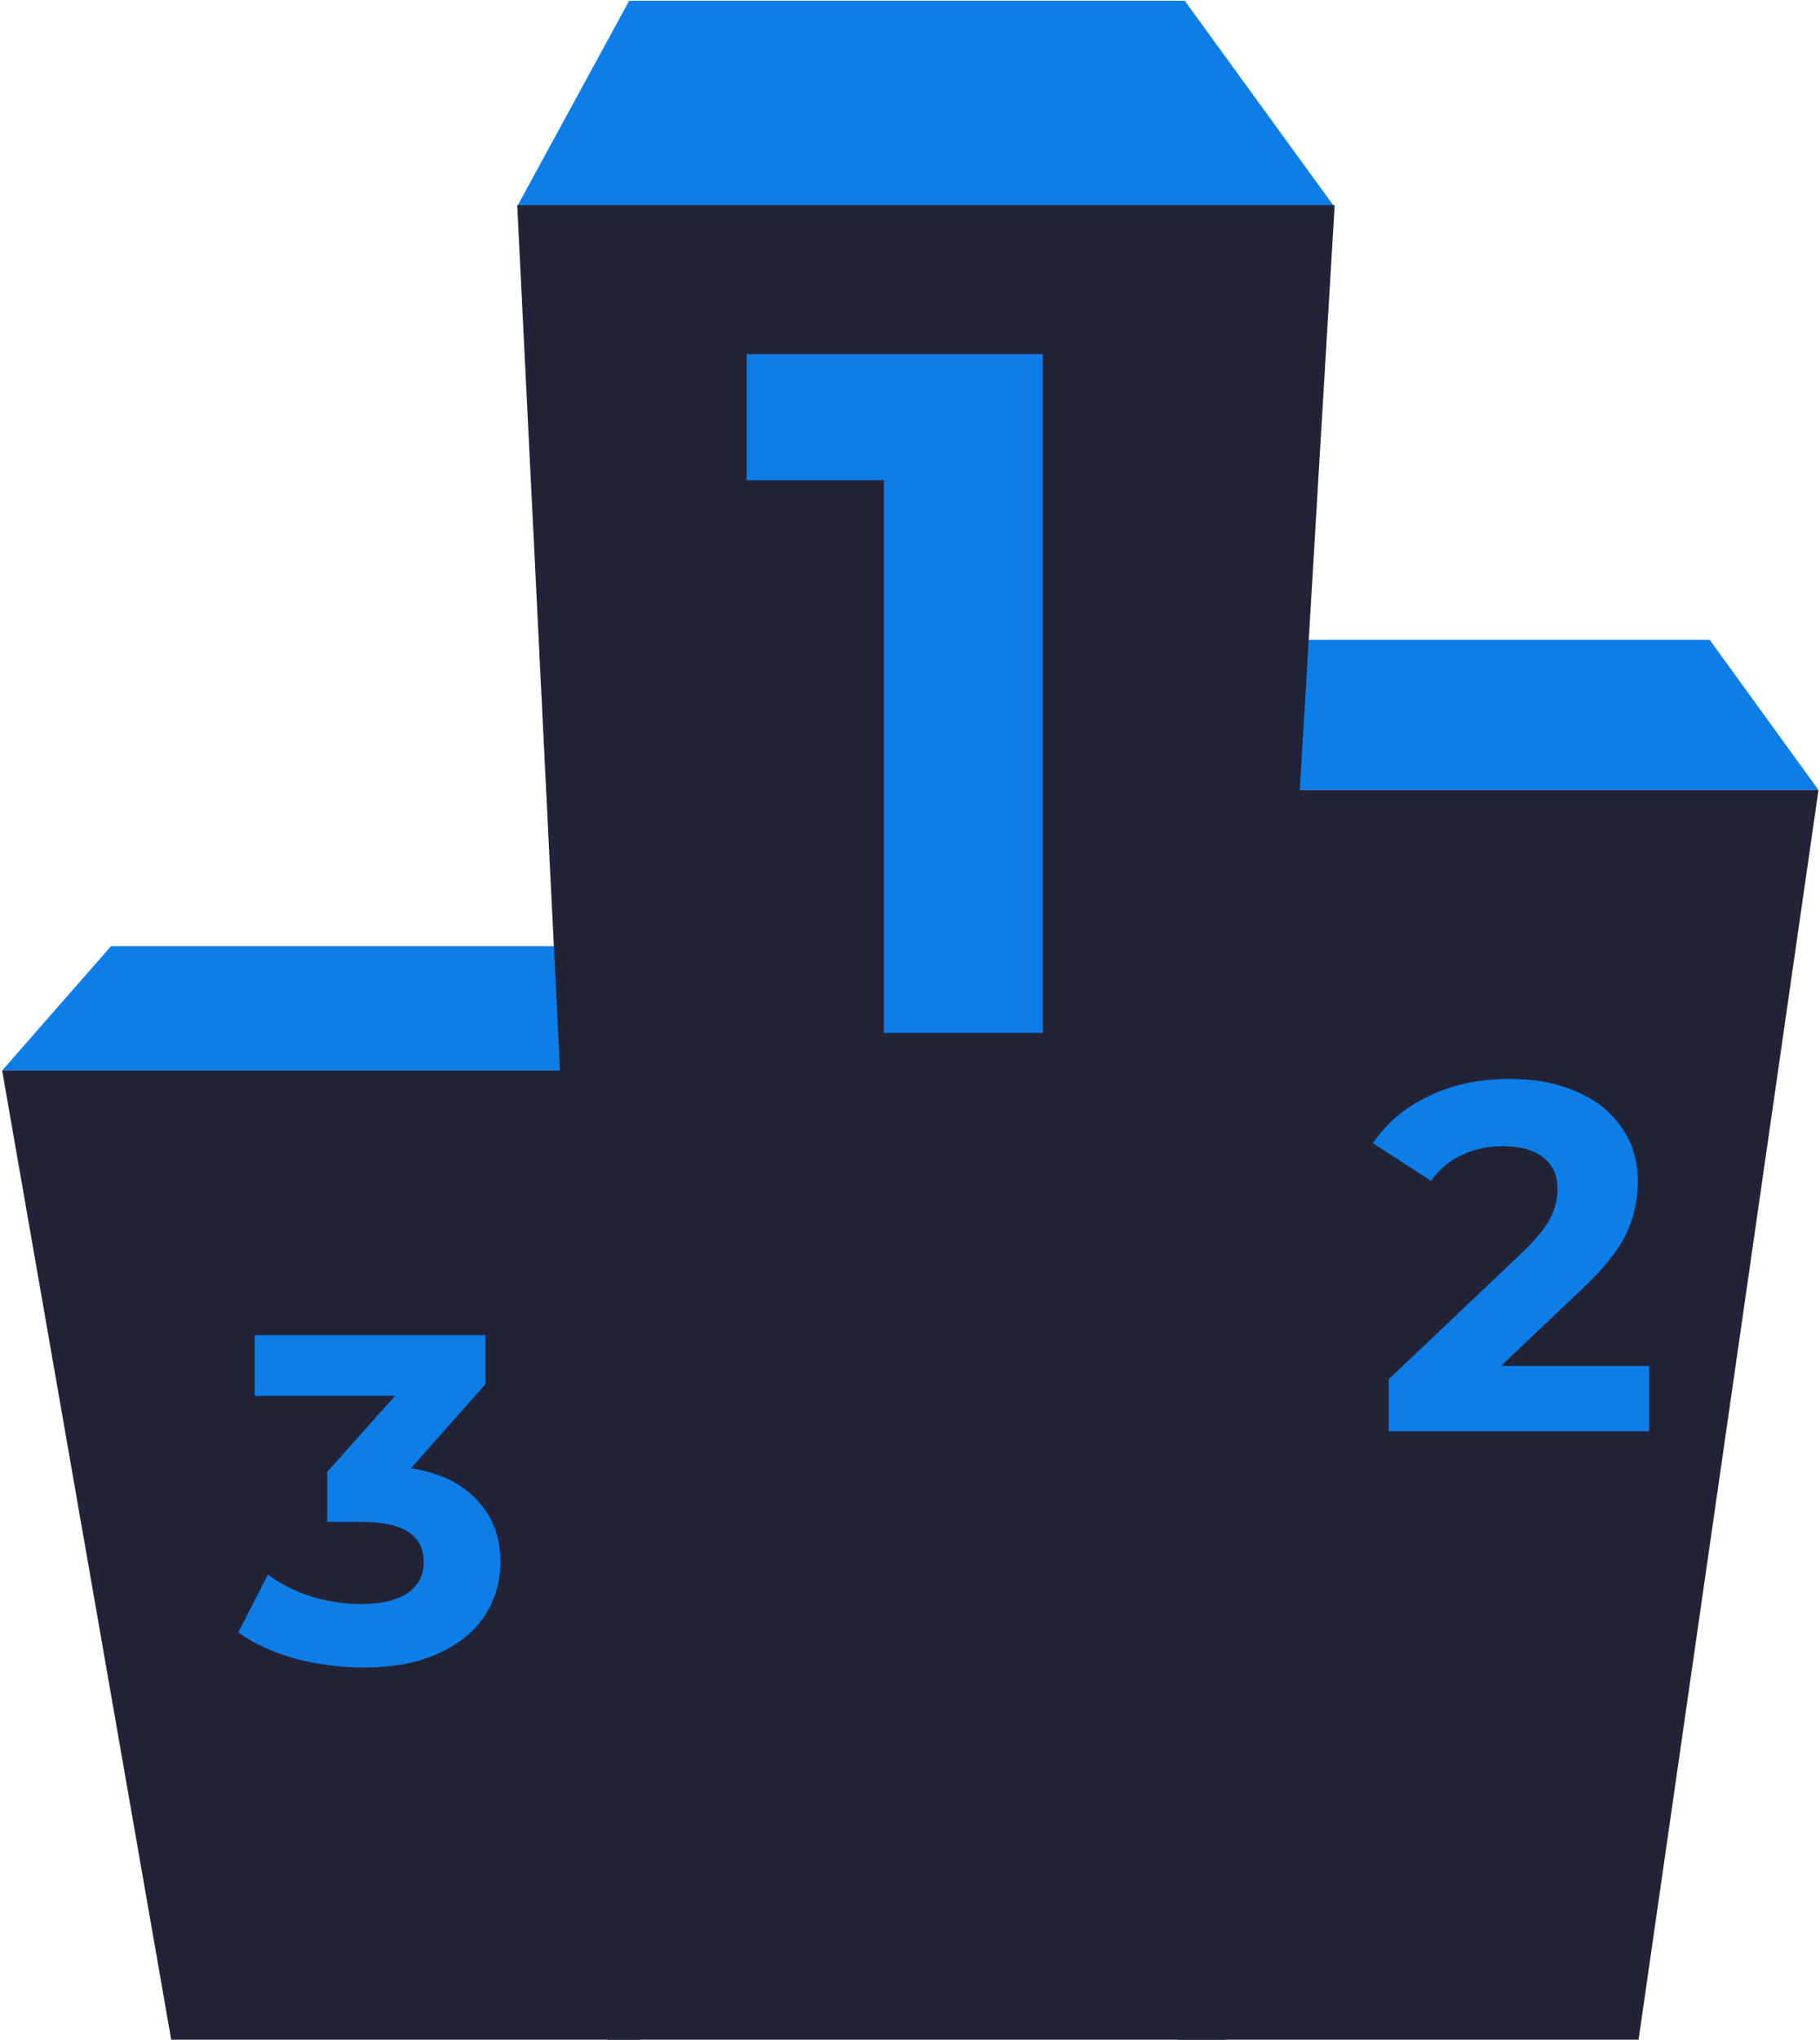 <svg width="316" height="354" viewBox="0 0 316 354" fill="none" xmlns="http://www.w3.org/2000/svg">
<path fill-rule="evenodd" clip-rule="evenodd" d="M226.409 111.031H296.834L315.735 137.112H212.168L226.409 111.031Z" fill="#0D7EE8"/>
<path fill-rule="evenodd" clip-rule="evenodd" d="M202.329 415.779H275.603L315.735 137.112H212.168L202.329 415.779Z" fill="#232338"/>
<path fill-rule="evenodd" clip-rule="evenodd" d="M107.307 164.214H19.274L0.373 185.787H103.941L107.307 164.214Z" fill="#0D7EE8"/>
<path fill-rule="evenodd" clip-rule="evenodd" d="M113.779 415.779H40.505L0.373 185.787H103.94L113.779 415.779Z" fill="#232338"/>
<path fill-rule="evenodd" clip-rule="evenodd" d="M109.248 0.123H205.695L231.587 35.757H89.829L109.248 0.123Z" fill="#0D7EE8"/>
<path fill-rule="evenodd" clip-rule="evenodd" d="M108.599 415.779H209.052L231.735 35.606H89.804L108.599 415.779Z" fill="#232338"/>
<path d="M71.363 254.81C76.375 255.62 80.216 257.484 82.886 260.4C85.555 263.262 86.89 266.826 86.89 271.093C86.89 274.387 86.018 277.439 84.275 280.247C82.531 283.001 79.862 285.215 76.266 286.89C72.725 288.564 68.367 289.401 63.192 289.401C59.16 289.401 55.183 288.888 51.261 287.862C47.393 286.782 44.097 285.269 41.373 283.325L46.521 273.28C48.7 274.9 51.206 276.169 54.039 277.088C56.927 277.952 59.868 278.384 62.865 278.384C66.188 278.384 68.803 277.763 70.71 276.52C72.616 275.224 73.57 273.415 73.57 271.093C73.57 266.448 70.001 264.126 62.865 264.126H56.818V255.458L68.585 242.254H44.233V231.723H84.275V240.229L71.363 254.81Z" fill="#0D7EE8"/>
<path d="M181.051 61.469V179.257H153.466V83.344H129.627V61.469H181.051Z" fill="#0D7EE8"/>
<path d="M286.33 237.064V248.401H241.116V239.383L264.193 217.481C266.643 215.134 268.296 213.13 269.15 211.469C270.005 209.751 270.432 208.062 270.432 206.402C270.432 203.997 269.606 202.164 267.954 200.905C266.358 199.588 263.994 198.929 260.86 198.929C258.239 198.929 255.874 199.445 253.766 200.475C251.657 201.449 249.891 202.937 248.467 204.942L238.381 198.414C240.717 194.921 243.937 192.201 248.039 190.255C252.142 188.251 256.843 187.249 262.142 187.249C266.586 187.249 270.461 187.993 273.766 189.482C277.128 190.913 279.72 192.974 281.544 195.666C283.424 198.299 284.364 201.42 284.364 205.027C284.364 208.291 283.68 211.355 282.313 214.217C280.945 217.08 278.296 220.344 274.364 224.009L260.603 237.064H286.33Z" fill="#0D7EE8"/>
</svg>
